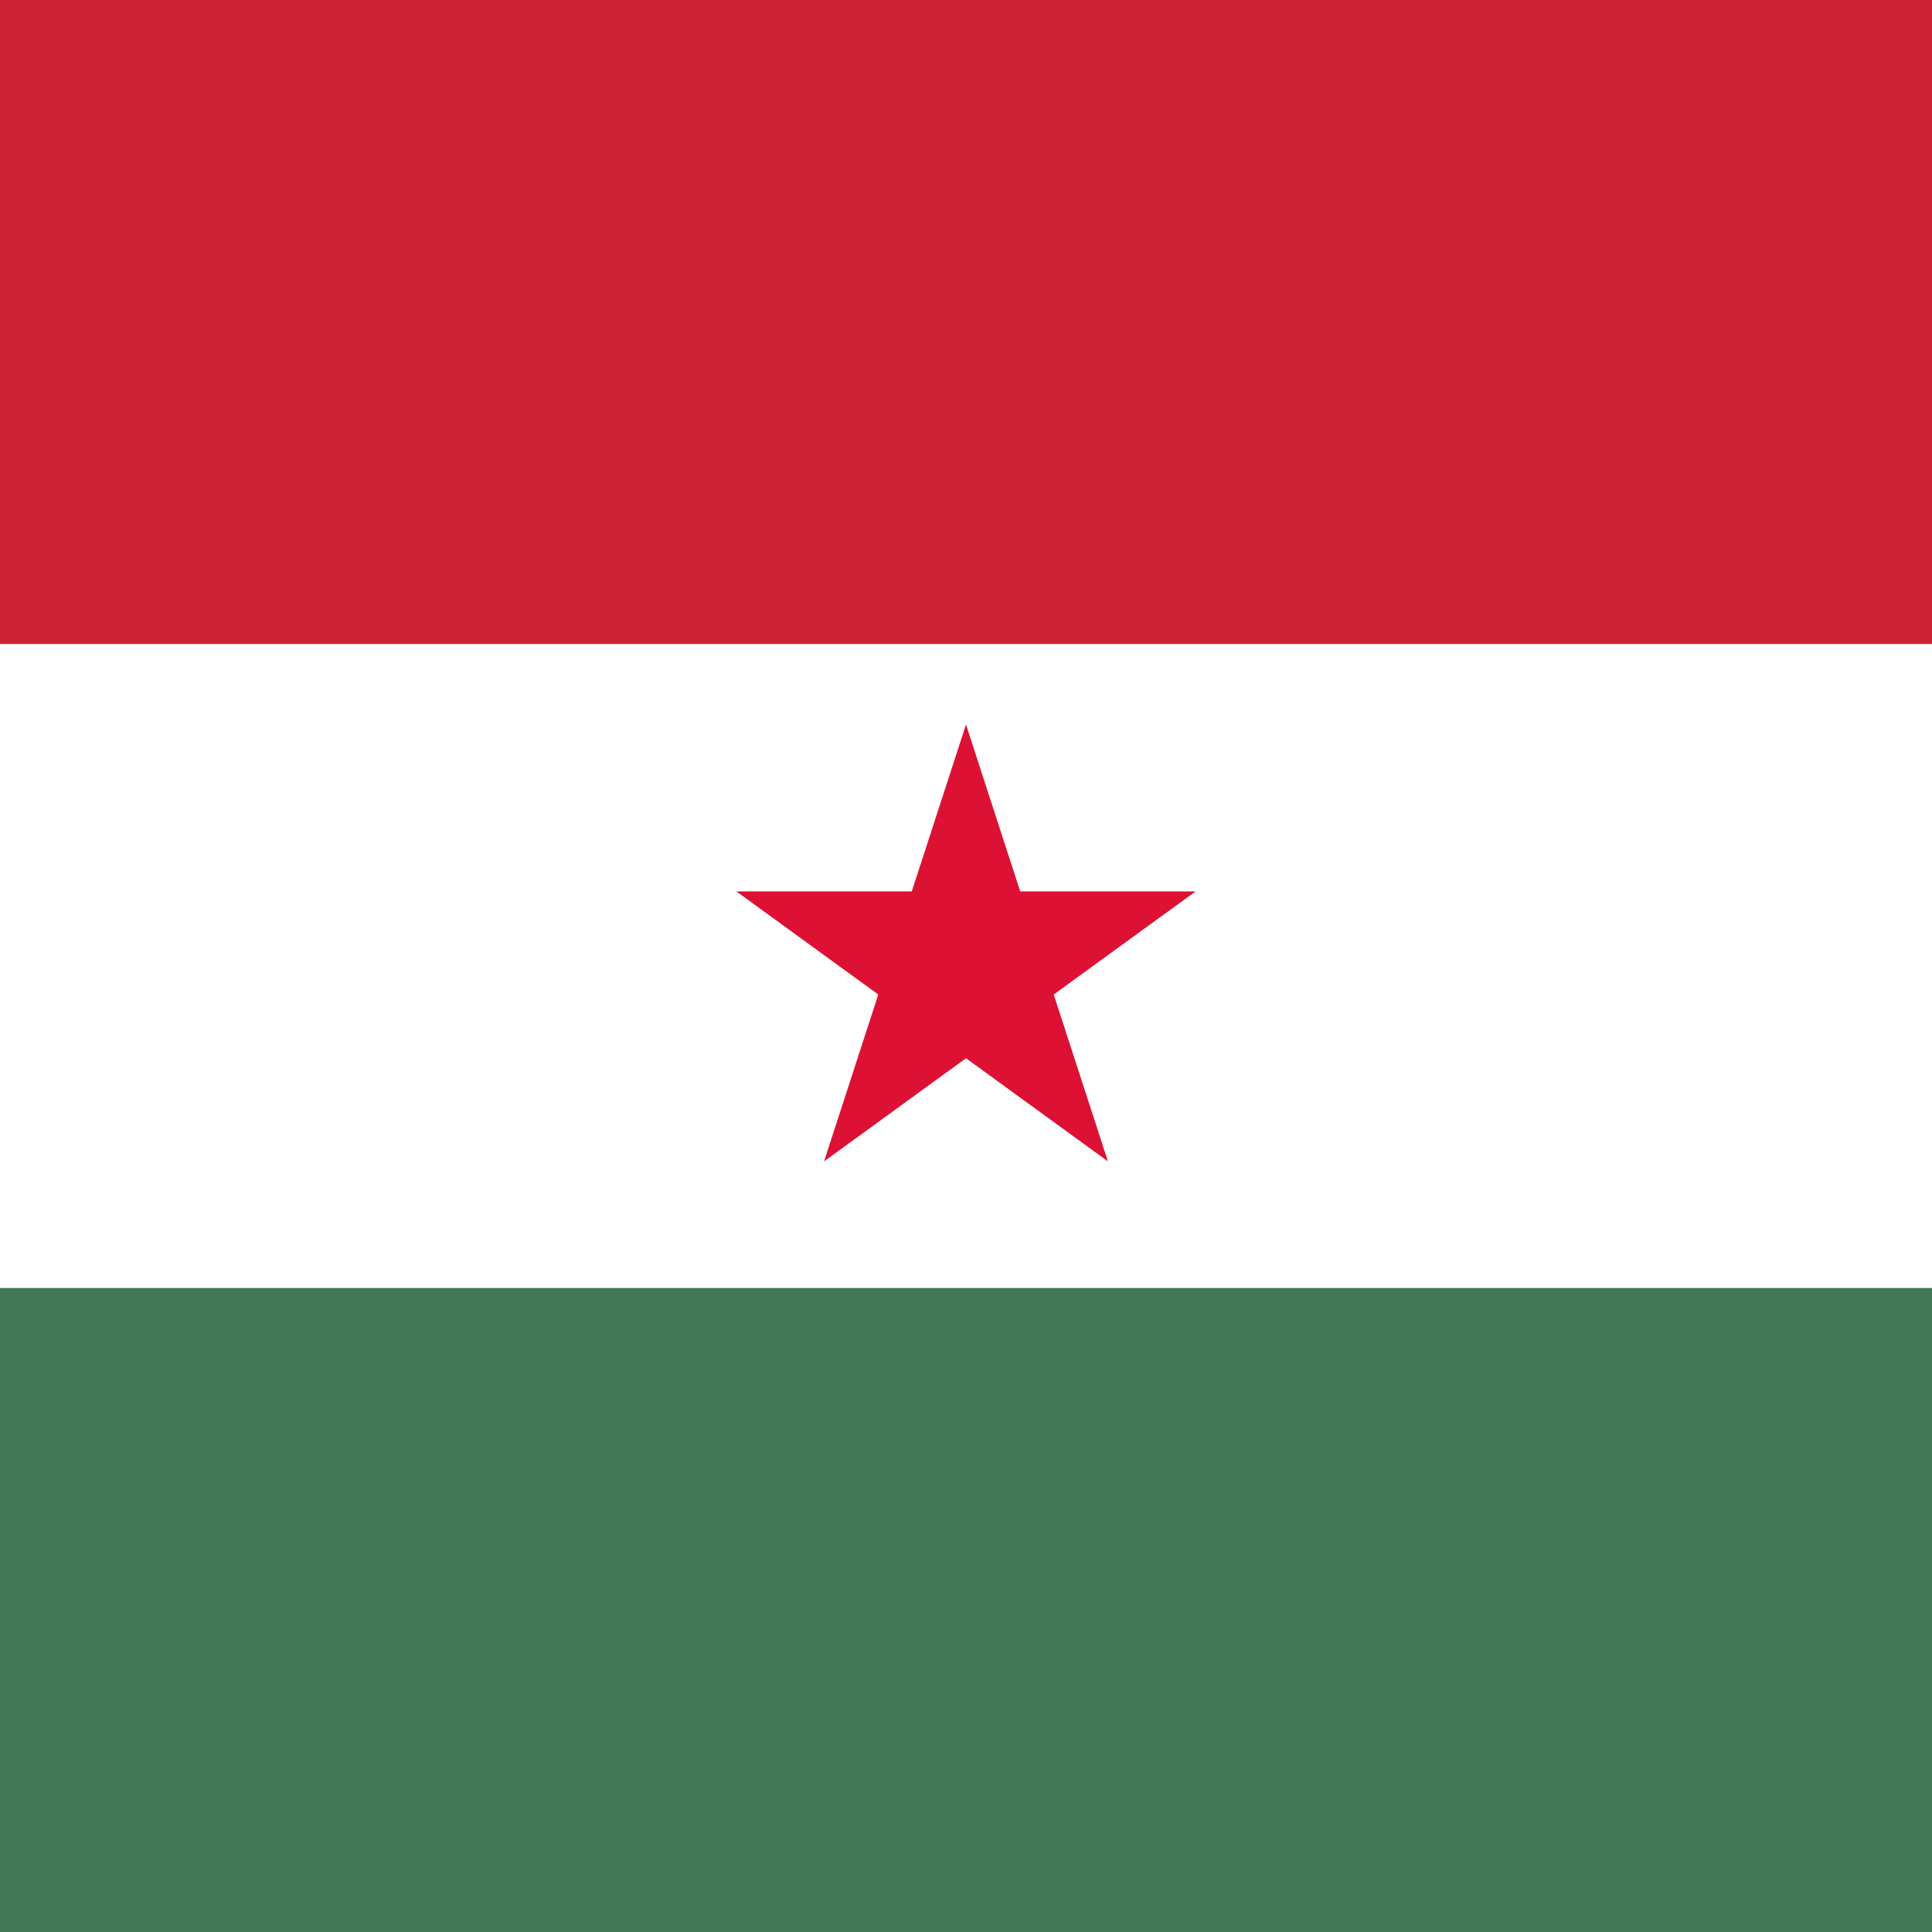 <?xml version="1.0" encoding="UTF-8" standalone="no"?>
<svg
   width="96"
   height="96"
   version="1.1"
   id="svg3"
   sodipodi:docname="square_v4.svg"
   inkscape:version="1.4.2 (ebf0e940d0, 2025-05-08)"
   xmlns:inkscape="http://www.inkscape.org/namespaces/inkscape"
   xmlns:sodipodi="http://sodipodi.sourceforge.net/DTD/sodipodi-0.dtd"
   xmlns="http://www.w3.org/2000/svg"
   xmlns:svg="http://www.w3.org/2000/svg">
  <defs
     id="defs3" />
  <sodipodi:namedview
     id="namedview3"
     pagecolor="#ffffff"
     bordercolor="#000000"
     borderopacity="0.25"
     inkscape:showpageshadow="2"
     inkscape:pageopacity="0.0"
     inkscape:pagecheckerboard="0"
     inkscape:deskcolor="#d1d1d1"
     showgrid="false"
     inkscape:zoom="8.5884011"
     inkscape:cx="26.31456"
     inkscape:cy="39.355405"
     inkscape:window-width="2560"
     inkscape:window-height="1368"
     inkscape:window-x="1920"
     inkscape:window-y="0"
     inkscape:window-maximized="1"
     inkscape:current-layer="svg3">
    <inkscape:grid
       id="grid3"
       units="px"
       originx="0"
       originy="0"
       spacingx="1"
       spacingy="1"
       empcolor="#0099e5"
       empopacity="0.302"
       color="#0099e5"
       opacity="0.149"
       empspacing="12"
       enabled="true"
       visible="false" />
  </sodipodi:namedview>
  <path
     fill="#fff"
     d="M0 0h96v96H0z"
     id="path1" />
  <path
     fill="#c23"
     d="M0 0h96v32H0z"
     id="path2" />
  <path
     fill="#475"
     d="M0 64h96v32H0z"
     id="path3" />
  <path
     style="fill:#dd1133;stroke-width:2;stroke-linecap:round;stroke-linejoin:round"
     d="M 40.947,57.708 48,36 55.053,57.708 36.587,44.292 h 22.825 z"
     id="path5" />
</svg>
